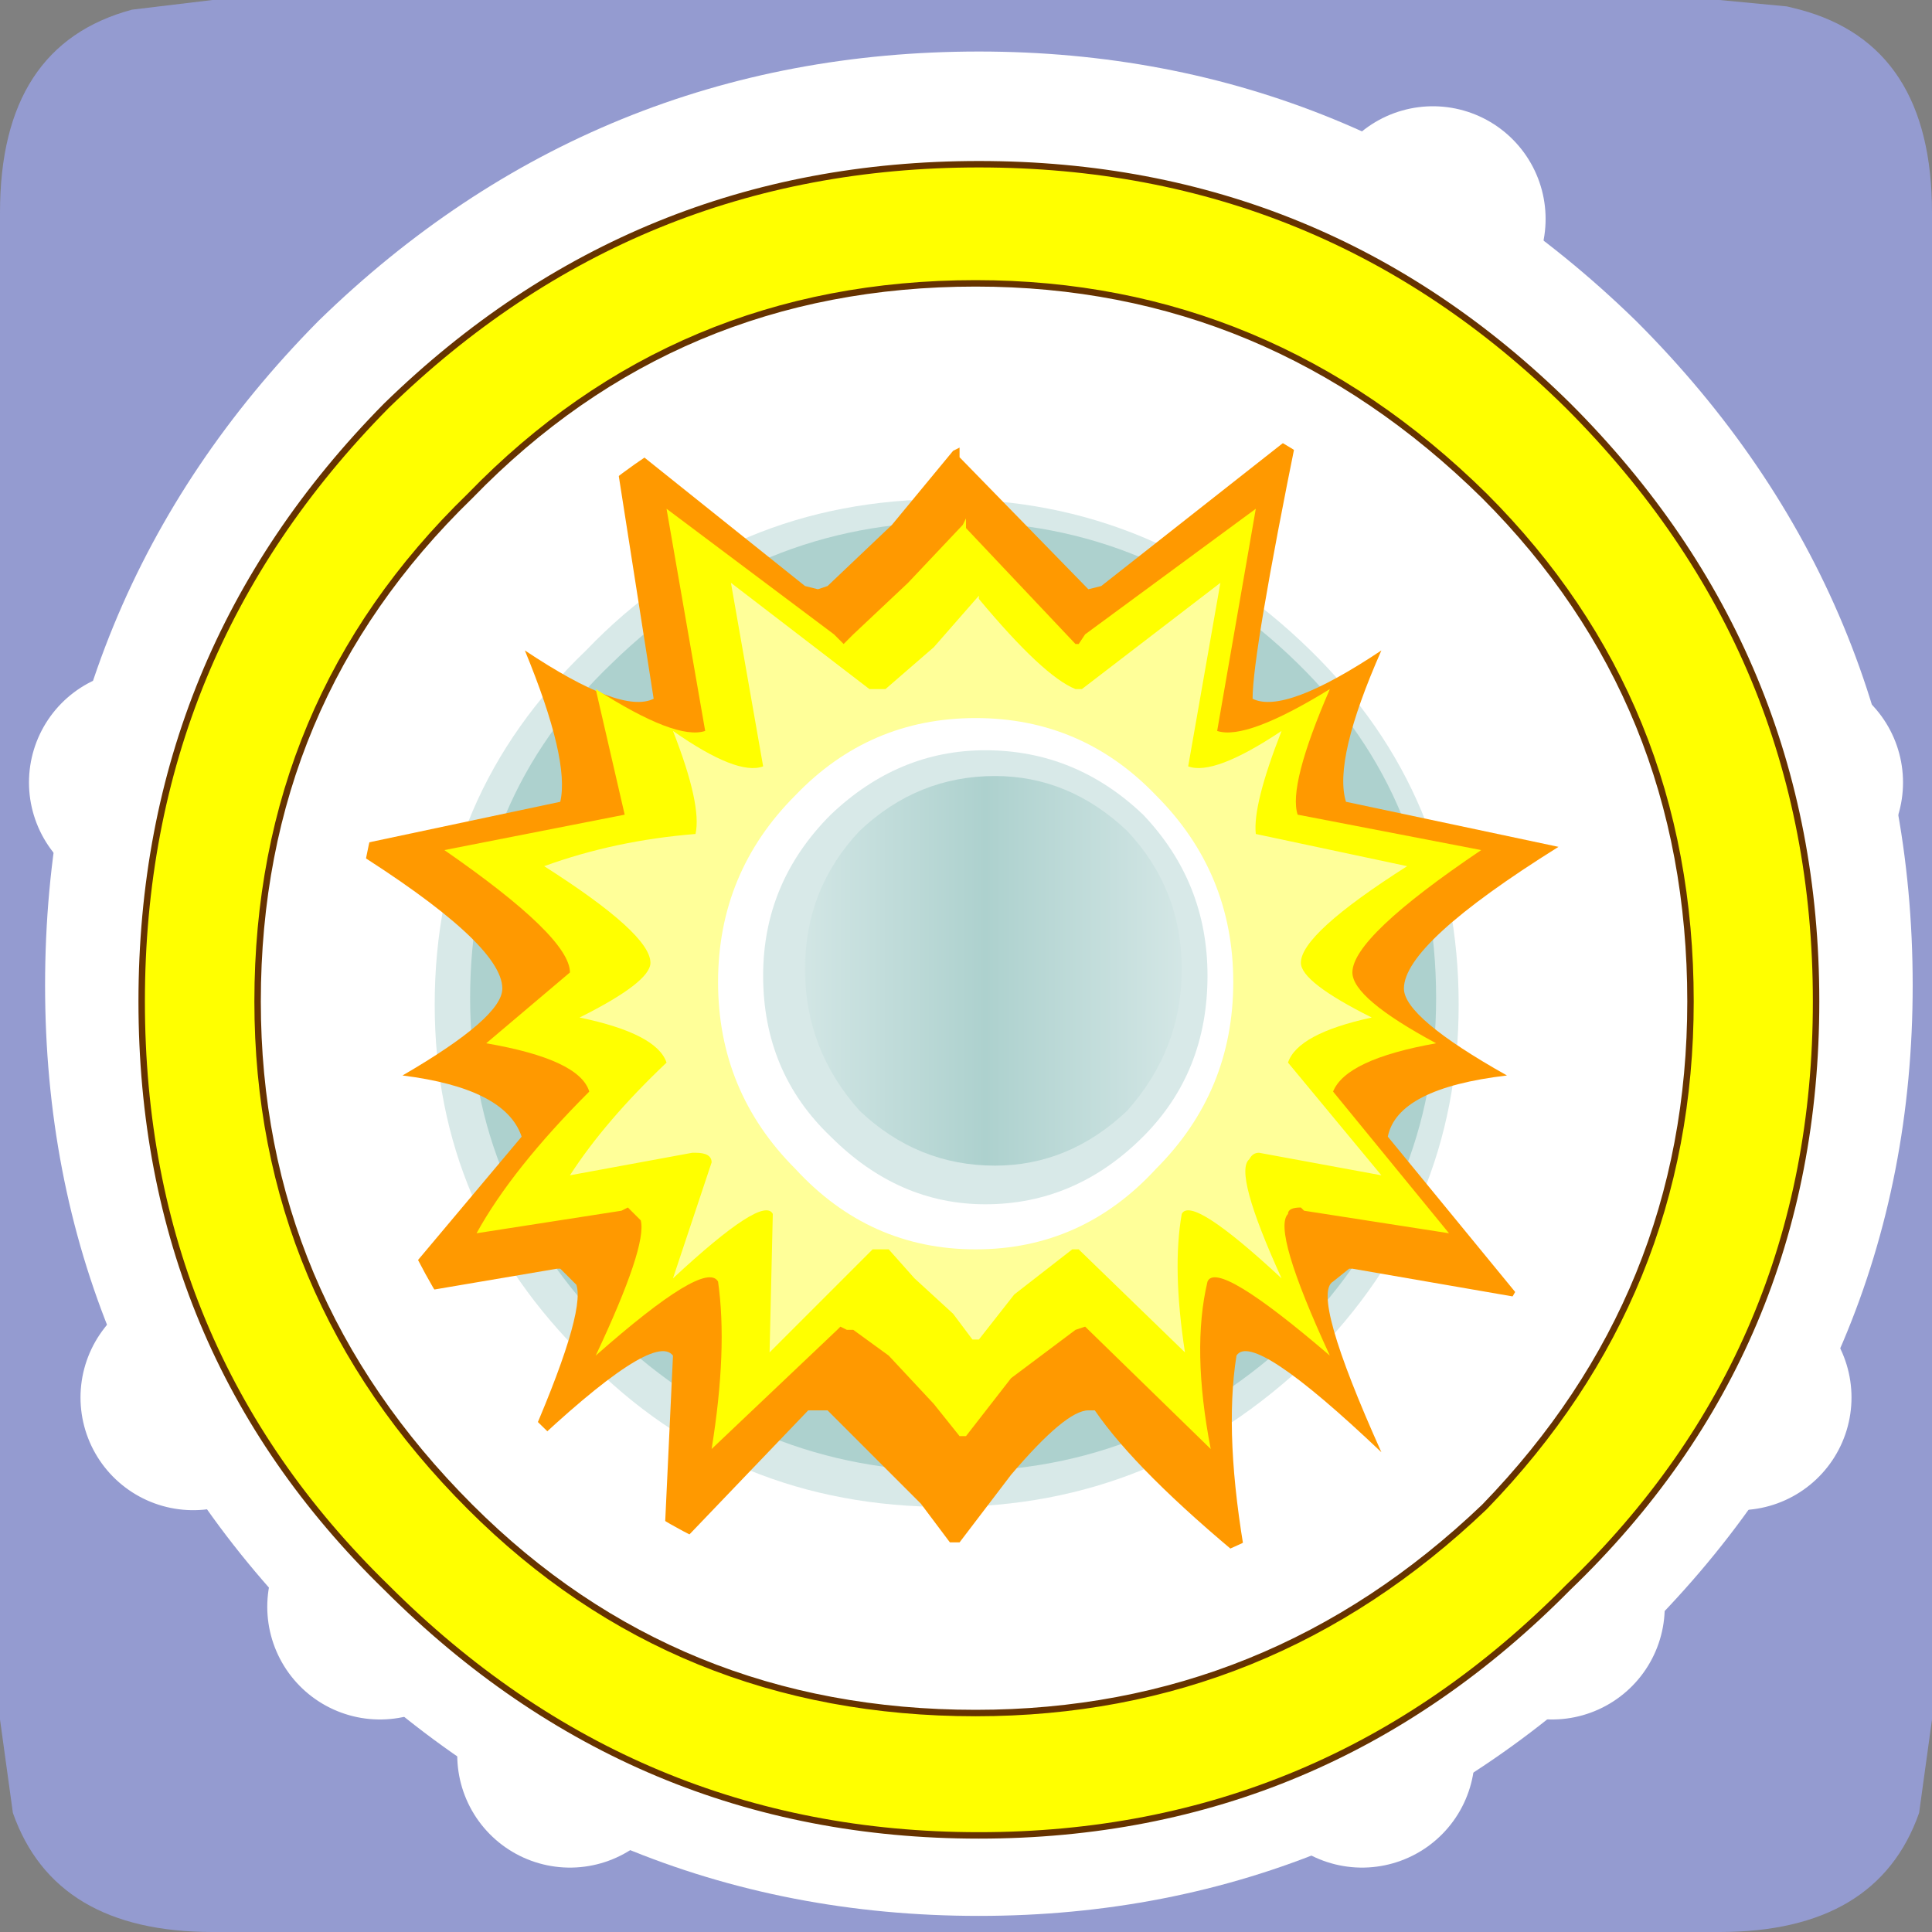 <?xml version="1.0" encoding="UTF-8" standalone="no"?>
<svg xmlns:ffdec="https://www.free-decompiler.com/flash" xmlns:xlink="http://www.w3.org/1999/xlink" ffdec:objectType="frame" height="30.0px" width="30.0px" xmlns="http://www.w3.org/2000/svg">
  <rect width="100%" height="100%" fill="#808080" stroke="none"/>
  <g transform="matrix(1.0, 0.0, 0.0, 1.0, 0.0, 0.0)">
    <use ffdec:characterId="1" height="30.0" transform="matrix(1.0, 0.0, 0.0, 1.0, 0.0, 0.0)" width="30.0" xlink:href="#shape0"/>
  </g>
  <defs>
    <g id="shape0" transform="matrix(1.0, 0.0, 0.0, 1.0, 0.0, 0.0)">
      <path d="M0.0 0.0 L30.0 0.0 30.0 30.0 0.0 30.0 0.0 0.0" fill="#33cc66" fill-opacity="0.0" fill-rule="evenodd" stroke="none"/>
      <path d="M2.05 0.15 L3.3 0.0 26.7 0.0 27.75 0.1 27.95 0.15 Q30.0 0.7 30.0 3.3 L30.0 26.7 29.8 28.15 Q29.15 30.0 26.7 30.0 L3.3 30.0 Q0.85 30.0 0.2 28.15 L0.0 26.7 0.0 3.3 Q0.0 0.7 2.05 0.15" fill="#949bd0" fill-rule="evenodd" stroke="none"/>
      <path d="M6.35 6.2 Q6.65 6.55 6.65 7.2 L6.35 8.15 6.3 8.25 6.75 8.55 7.35 8.8 8.7 9.05 M17.1 25.9 Q17.9 26.45 19.05 26.5 L19.2 26.5 19.25 26.5 19.4 26.5 20.15 26.4 19.6 25.85 19.4 25.65 19.3 25.55 19.05 25.3 18.55 24.8 18.0 24.05 17.85 24.1 Q17.45 24.1 16.35 25.3 L16.2 25.45 15.75 26.1 15.1 26.9 14.95 26.9 14.35 26.1 13.25 24.95 12.35 24.1 12.25 24.1 12.05 24.05 11.9 24.1 11.45 24.7 10.9 25.35 8.85 27.25 9.2 24.5 9.15 23.45 9.05 23.0 Q8.9 22.8 8.5 23.0 L7.8 23.45 5.9 24.95 6.9 22.55 7.1 21.5 7.05 21.45 7.05 21.4 Q7.05 21.05 6.75 21.05 L6.65 21.1 5.8 21.15 3.0 21.7 4.85 19.35 4.25 17.2 3.35 17.0 4.2 16.5 4.15 15.45 4.25 13.65 Q3.5 12.95 2.2 12.15 L4.9 11.45 5.75 11.3 6.7 11.25 6.6 9.85 6.3 9.05 5.9 8.0 6.3 8.25 M20.15 26.4 L21.15 27.25 21.05 26.1 21.0 26.05 20.95 25.6 20.9 24.35 20.95 23.55 21.05 23.0 21.65 23.05 22.2 23.4 22.4 23.55 22.5 23.55 22.9 23.9 23.05 24.05 24.1 24.95 23.35 23.2 23.15 22.5 22.95 21.8 23.05 21.35 Q23.1 21.05 23.35 21.05 L23.4 21.1 23.5 21.1 24.15 21.15 27.0 21.7 25.1 19.25 24.7 18.85 24.15 18.3 Q24.3 17.75 25.15 17.4 L25.65 17.25 26.75 17.0 25.7 16.4 25.3 16.1 Q24.6 15.5 24.6 15.15 24.6 14.75 25.25 14.1 L25.65 13.75 27.8 12.15 25.05 11.45 24.55 11.35 23.3 11.25 Q23.15 10.7 23.55 9.6 L23.65 9.15 24.1 8.0 Q23.6 8.3 23.2 8.55 L22.85 8.7 Q21.8 9.25 21.3 9.05 L21.55 7.5 21.6 7.05 22.25 3.4 19.4 5.7 19.0 6.0 18.1 6.65 17.9 6.75 17.85 6.75 16.35 5.35 15.9 4.8 15.1 3.9 15.1 3.75 15.0 3.8 14.2 4.8 14.05 4.95 13.7 5.35 12.35 6.65 12.1 6.75 11.9 6.65 11.1 6.1 10.6 5.65 10.25 5.35 9.85 5.05 9.85 4.95 10.45 4.6 10.65 4.55 11.0 4.35 11.25 4.2 11.45 4.1 11.7 4.0 12.0 4.1 Q13.0 4.35 14.05 4.95 M8.95 5.0 L9.8 9.75 Q9.15 9.9 7.4 8.85 8.15 10.85 8.05 11.5 L4.2 12.3 Q6.9 14.1 6.9 14.85 6.9 15.35 5.15 16.35 7.1 16.65 7.3 17.4 5.7 18.95 4.9 20.35 L8.0 19.85 8.1 19.8 8.35 20.05 Q8.55 20.6 7.4 23.0 9.8 20.9 10.05 21.35 10.3 22.8 9.9 24.9 L12.55 22.35 12.6 22.3 12.8 22.35 12.9 22.35 13.65 23.0 14.6 23.95 15.1 24.6 15.1 24.65 15.3 24.65 15.3 24.6 16.2 23.4 Q17.25 22.35 17.55 22.35 L17.75 22.3 Q18.55 23.3 20.5 24.9 20.05 22.8 20.35 21.35 20.6 20.9 22.95 23.0 21.7 20.3 22.1 19.95 22.1 19.8 22.35 19.8 L22.4 19.85 25.5 20.35 23.05 17.4 Q23.3 16.65 25.2 16.35 23.45 15.35 23.45 14.85 23.45 14.1 26.2 12.3 L22.25 11.5 Q22.1 10.85 22.95 8.85 21.2 9.9 20.6 9.75 L21.4 5.0 17.8 7.7 17.65 7.85 17.6 7.85 15.25 5.4 15.25 5.25 15.2 5.35 14.05 6.65 12.9 7.7 Q12.8 7.7 12.65 7.85 L12.5 7.7 8.95 5.0 M21.6 7.05 L22.65 7.95 23.2 8.55 M15.9 4.8 Q17.7 4.95 19.4 5.7 M23.65 9.15 L25.05 11.45 M25.65 13.75 L25.75 15.45 25.7 16.4 M25.65 17.25 L25.1 19.25 M23.35 23.2 L23.4 23.0 23.65 21.85 M21.25 24.1 L21.2 24.4 21.4 24.6 21.6 24.85 21.95 24.8 22.45 24.85 22.5 24.85 22.6 24.85 22.65 24.85 22.85 24.45 22.95 24.25 23.05 24.05 M20.95 25.6 L21.8 25.65 21.85 25.65 22.2 25.45 22.45 25.1 22.6 24.95 22.65 24.85 M21.05 26.1 L21.2 26.05 21.55 25.9 21.85 25.65 M4.2 16.5 L4.95 15.95 5.45 15.15 Q5.45 14.8 4.95 14.3 L4.25 13.65 M4.85 19.35 L5.5 18.7 5.85 18.3 5.15 17.5 4.25 17.2" fill="none" stroke="#ffffff" stroke-linecap="round" stroke-linejoin="round" stroke-width="3.5"/>
      <path d="M20.35 21.1 Q17.95 23.4 14.7 23.4 11.35 23.4 9.1 21.1 6.75 18.8 6.75 15.6 6.75 12.35 9.1 10.1 11.35 7.75 14.7 7.75 17.95 7.75 20.35 10.1 22.65 12.35 22.65 15.6 22.65 18.8 20.35 21.1" fill="#d8e9e8" fill-rule="evenodd" stroke="none"/>
      <path d="M20.15 20.7 Q17.9 22.85 14.85 22.85 11.75 22.85 9.5 20.7 7.3 18.5 7.3 15.5 7.3 12.4 9.5 10.3 11.75 8.1 14.85 8.1 17.9 8.1 20.15 10.3 22.3 12.4 22.3 15.5 22.3 18.5 20.15 20.7" fill="#add1ce" fill-rule="evenodd" stroke="none"/>
      <path d="M14.8 7.0 L14.9 6.95 14.9 7.1 16.9 9.15 17.1 9.1 20.15 6.7 Q19.45 10.15 19.45 10.85 19.95 11.1 21.45 10.1 20.7 11.8 20.9 12.45 L24.2 13.15 Q21.8 14.65 21.8 15.35 21.8 15.8 23.4 16.7 21.7 16.9 21.55 17.65 L23.6 20.15 21.0 19.7 20.95 19.7 20.7 19.9 Q20.35 20.1 21.45 22.55 19.45 20.65 19.2 21.05 19.0 22.3 19.35 24.25 17.65 22.85 17.0 21.9 L16.9 21.9 Q16.55 21.9 15.7 22.9 L14.9 23.95 14.75 23.95 14.3 23.35 13.5 22.55 12.85 21.9 12.75 21.9 12.65 21.9 12.55 21.9 10.3 24.25 10.45 21.05 Q10.15 20.65 8.15 22.55 9.1 20.4 8.95 19.95 L8.7 19.7 8.65 19.7 6.0 20.15 8.1 17.65 Q7.85 16.9 6.25 16.7 7.8 15.8 7.8 15.35 7.8 14.65 5.4 13.15 L8.7 12.45 Q8.85 11.8 8.15 10.1 9.65 11.1 10.15 10.85 L9.5 6.7 12.5 9.1 12.7 9.15 12.85 9.1 13.85 8.15 14.8 7.0" fill="#ff9900" fill-rule="evenodd" stroke="none"/>
      <path d="M14.95 8.15 L15.0 8.05 15.0 8.2 16.7 10.0 16.75 10.0 16.85 9.85 19.5 7.9 18.9 11.35 Q19.35 11.5 20.65 10.7 20.0 12.2 20.15 12.65 L23.0 13.2 Q21.0 14.55 21.0 15.1 21.0 15.5 22.3 16.2 20.9 16.45 20.7 16.95 L22.5 19.15 20.25 18.8 20.2 18.75 Q20.0 18.75 20.0 18.85 19.75 19.1 20.65 21.05 18.9 19.55 18.75 19.9 18.5 20.95 18.8 22.5 L16.85 20.6 16.7 20.65 15.7 21.4 15.0 22.3 14.9 22.3 14.5 21.8 13.8 21.05 13.25 20.65 13.15 20.65 13.05 20.6 13.0 20.65 11.05 22.5 Q11.3 20.95 11.15 19.9 10.95 19.55 9.25 21.05 10.05 19.35 9.95 18.95 L9.75 18.75 9.65 18.8 7.4 19.15 Q7.95 18.15 9.15 16.95 9.0 16.45 7.55 16.2 L8.85 15.1 Q8.85 14.55 6.9 13.2 L9.7 12.65 9.25 10.7 Q10.5 11.5 10.95 11.35 L10.35 7.9 12.95 9.85 13.1 10.0 13.25 9.85 14.1 9.05 14.95 8.15" fill="#ffff00" fill-rule="evenodd" stroke="none"/>
      <path d="M18.95 9.05 L18.45 11.9 Q18.85 12.05 19.9 11.35 19.45 12.5 19.5 12.95 L21.85 13.45 Q20.2 14.5 20.2 14.95 20.2 15.25 21.3 15.8 20.15 16.05 20.0 16.5 L21.45 18.25 19.55 17.9 Q19.45 17.9 19.4 18.0 19.15 18.2 19.9 19.85 18.5 18.55 18.35 18.85 18.2 19.7 18.4 21.0 L16.75 19.4 16.65 19.4 15.75 20.1 15.2 20.8 15.1 20.8 14.8 20.4 14.2 19.85 13.8 19.4 13.7 19.4 13.55 19.4 11.95 21.0 12.0 18.85 Q11.85 18.55 10.45 19.85 L11.05 18.05 Q11.05 17.9 10.8 17.9 L10.75 17.9 8.85 18.25 Q9.4 17.4 10.35 16.5 10.2 16.05 9.0 15.8 10.1 15.25 10.1 14.95 10.1 14.5 8.45 13.45 9.55 13.05 10.8 12.95 10.9 12.5 10.45 11.35 11.45 12.05 11.85 11.9 L11.35 9.05 13.5 10.7 13.6 10.7 13.75 10.7 14.5 10.05 15.2 9.25 15.2 9.3 Q16.2 10.5 16.7 10.7 L16.8 10.7 18.95 9.05" fill="#ffff99" fill-rule="evenodd" stroke="none"/>
      <path d="M17.95 18.15 Q16.8 19.4 15.15 19.4 13.5 19.4 12.35 18.15 11.15 16.95 11.15 15.25 11.15 13.55 12.35 12.35 13.5 11.15 15.15 11.15 16.8 11.15 17.95 12.35 19.15 13.55 19.15 15.25 19.15 16.95 17.95 18.15" fill="#ffffff" fill-rule="evenodd" stroke="none"/>
      <path d="M17.75 17.65 Q16.7 18.7 15.3 18.7 13.95 18.7 12.9 17.65 11.85 16.65 11.85 15.15 11.85 13.7 12.9 12.65 13.95 11.65 15.3 11.65 16.7 11.65 17.75 12.65 18.75 13.7 18.75 15.15 18.75 16.65 17.75 17.65" fill="#d8e9e8" fill-rule="evenodd" stroke="none"/>
      <path d="M13.35 17.25 Q12.5 16.3 12.5 15.05 12.5 13.8 13.35 12.9 14.25 12.05 15.45 12.05 16.6 12.05 17.5 12.9 18.35 13.8 18.35 15.05 18.35 16.3 17.5 17.25 16.6 18.1 15.45 18.1 14.25 18.1 13.35 17.25" fill="url(#gradient0)" fill-rule="evenodd" stroke="none"/>
      <path d="M24.35 6.05 Q28.2 9.9 28.2 15.3 28.2 20.65 24.35 24.4 20.5 28.25 15.2 28.25 9.85 28.25 6.0 24.4 2.2 20.65 2.2 15.3 2.2 9.9 6.0 6.05 9.85 2.3 15.2 2.3 20.5 2.3 24.35 6.05 M23.05 7.45 Q19.7 4.1 15.15 4.1 10.5 4.1 7.3 7.45 4.0 10.65 4.0 15.3 4.0 19.85 7.3 23.15 10.5 26.35 15.15 26.35 19.7 26.35 23.05 23.15 26.25 19.85 26.25 15.3 26.25 10.65 23.05 7.45" fill="#00ffff" fill-rule="evenodd" stroke="none"/>
      <path d="M24.35 6.05 Q28.2 9.9 28.2 15.3 28.2 20.65 24.35 24.4 20.5 28.25 15.2 28.25 9.85 28.25 6.0 24.4 2.2 20.65 2.2 15.3 2.2 9.9 6.0 6.05 9.85 2.3 15.2 2.3 20.5 2.3 24.35 6.05 M23.05 7.45 Q26.25 10.65 26.25 15.3 26.25 19.85 23.05 23.15 19.7 26.35 15.15 26.35 10.5 26.35 7.3 23.15 4.0 19.85 4.0 15.3 4.0 10.65 7.3 7.45 10.5 4.1 15.15 4.1 19.7 4.1 23.05 7.45 Z" fill="none" stroke="#ffffff" stroke-linecap="round" stroke-linejoin="round" stroke-width="3.0"/>
      <path d="M24.35 6.3 Q28.2 10.15 28.2 15.55 28.2 20.95 24.35 24.65 20.55 28.5 15.2 28.5 9.85 28.5 6.0 24.65 2.2 20.95 2.2 15.55 2.2 10.15 6.0 6.3 9.85 2.55 15.2 2.55 20.55 2.55 24.35 6.3 M23.05 7.7 Q19.7 4.4 15.15 4.4 10.5 4.4 7.3 7.7 4.0 10.9 4.0 15.55 4.0 20.1 7.3 23.4 10.5 26.6 15.15 26.6 19.7 26.6 23.05 23.4 26.25 20.1 26.25 15.55 26.25 10.9 23.05 7.7" fill="#ffff00" fill-rule="evenodd" stroke="none"/>
      <path d="M24.35 6.3 Q28.2 10.15 28.2 15.55 28.2 20.95 24.35 24.65 20.55 28.5 15.2 28.5 9.85 28.5 6.0 24.65 2.2 20.95 2.2 15.55 2.2 10.15 6.0 6.3 9.85 2.55 15.2 2.55 20.55 2.55 24.35 6.3 M23.05 7.7 Q26.25 10.9 26.25 15.55 26.25 20.1 23.05 23.4 19.7 26.6 15.15 26.6 10.5 26.6 7.3 23.4 4.0 20.1 4.0 15.55 4.0 10.9 7.3 7.7 10.5 4.4 15.15 4.4 19.7 4.4 23.05 7.7 Z" fill="none" stroke="#663300" stroke-linecap="round" stroke-linejoin="round" stroke-width="0.1"/>
    </g>
    <linearGradient gradientTransform="matrix(-0.004, 0.0, 0.0, 0.004, 15.45, 15.05)" gradientUnits="userSpaceOnUse" id="gradient0" spreadMethod="reflect" x1="-819.2" x2="819.2">
      <stop offset="0.0" stop-color="#d8e9e8"/>
      <stop offset="0.522" stop-color="#add1ce"/>
      <stop offset="1.0" stop-color="#d6e8e7"/>
    </linearGradient>
  </defs>
</svg>
